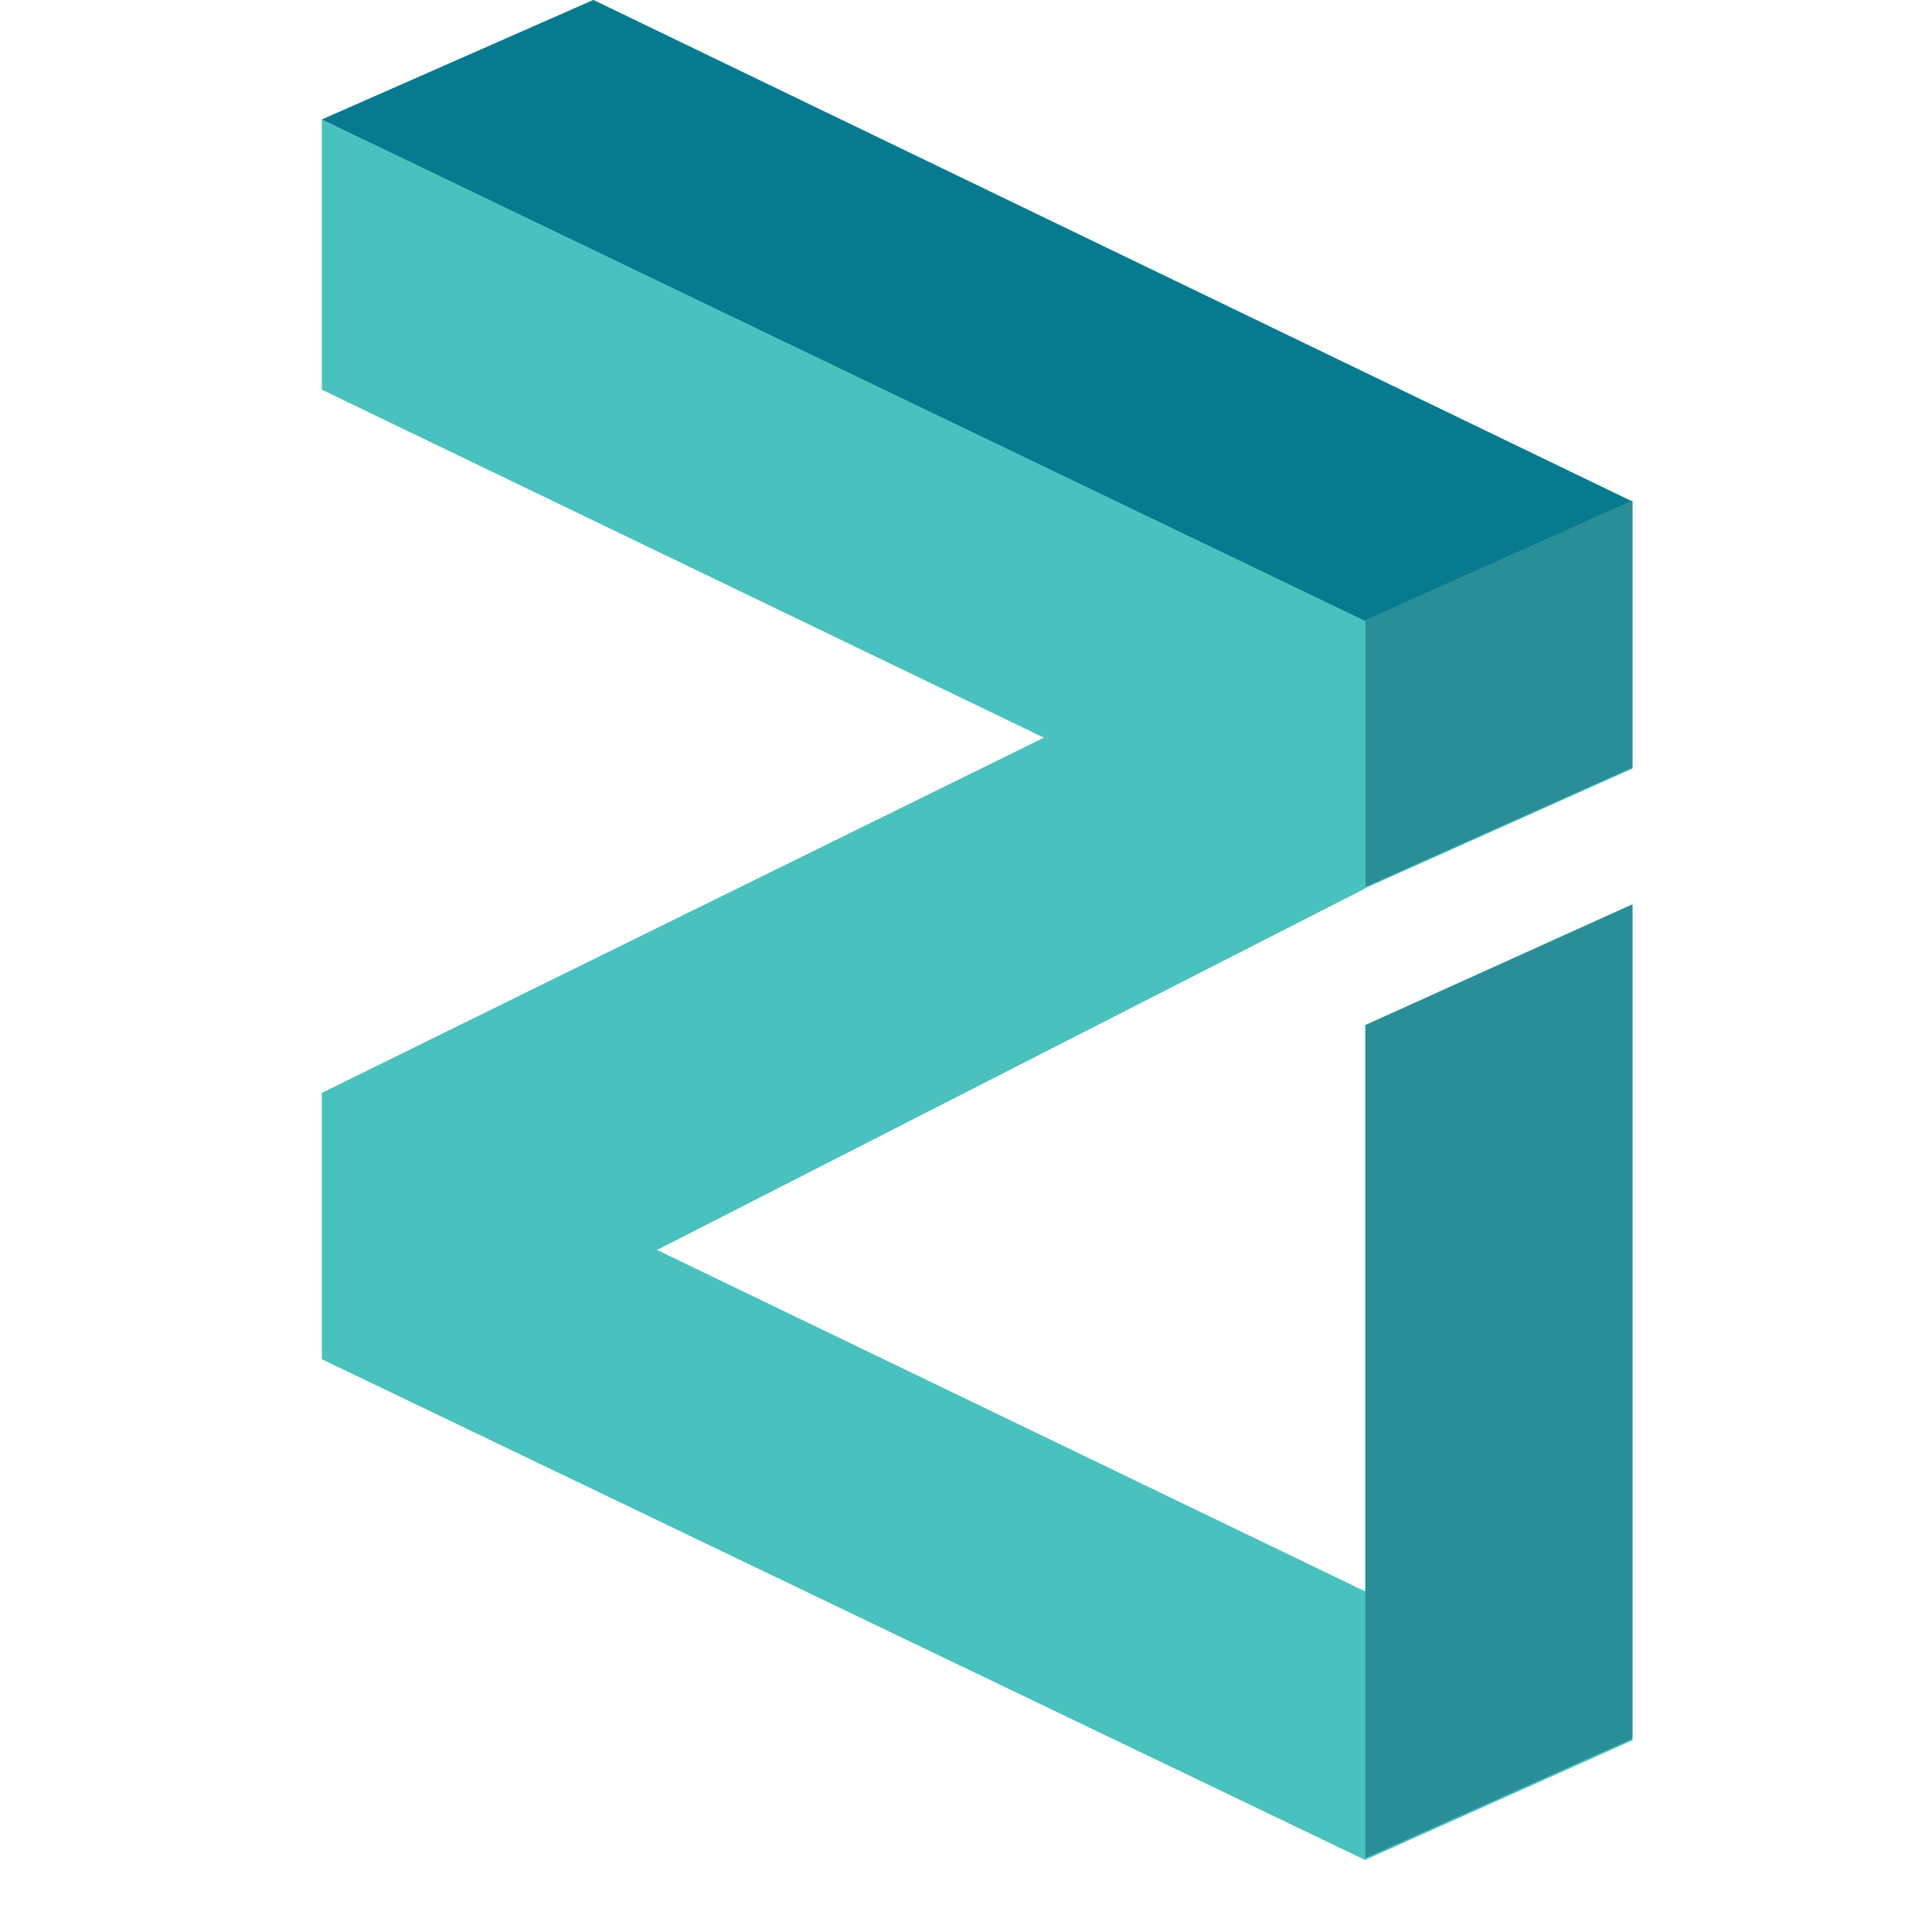 <?xml version="1.0" encoding="UTF-8"?>
<svg width="24px" height="24px" viewBox="0 0 24 24" version="1.1" xmlns="http://www.w3.org/2000/svg" xmlns:xlink="http://www.w3.org/1999/xlink">
  <polygon fill="#49C1BF" fill-rule="nonzero" points="20.279 9.548 16.961 11.032 8.158 15.526 16.961 19.77 16.961 12.754 20.279 11.255 20.279 21.619 16.961 23.103 4 16.882 4 13.576 12.972 9.162 4 4.838 4 1.484 7.371 -3.55271368e-15 20.279 6.231"></polygon>
  <polygon fill="#077A8F" fill-rule="nonzero" points="4 1.484 16.961 7.715 20.279 6.231 7.371 2.66453526e-15"></polygon>
  <polygon fill="#298E97" fill-rule="nonzero" points="16.961 7.701 20.279 6.217 20.279 9.534 16.961 11.018 16.961 7.701"></polygon>
  <polygon fill="#49C1BF" fill-rule="nonzero" points="4 1.487 4 4.841 12.972 9.165 4 13.579 4 16.885 16.961 23.106 16.961 19.778 8.158 15.529 16.961 11.035 16.961 7.718"></polygon>
  <polygon fill="#298E97" fill-rule="nonzero" points="16.961 23.081 20.279 21.597 20.279 11.233 16.961 12.733"></polygon>
</svg>